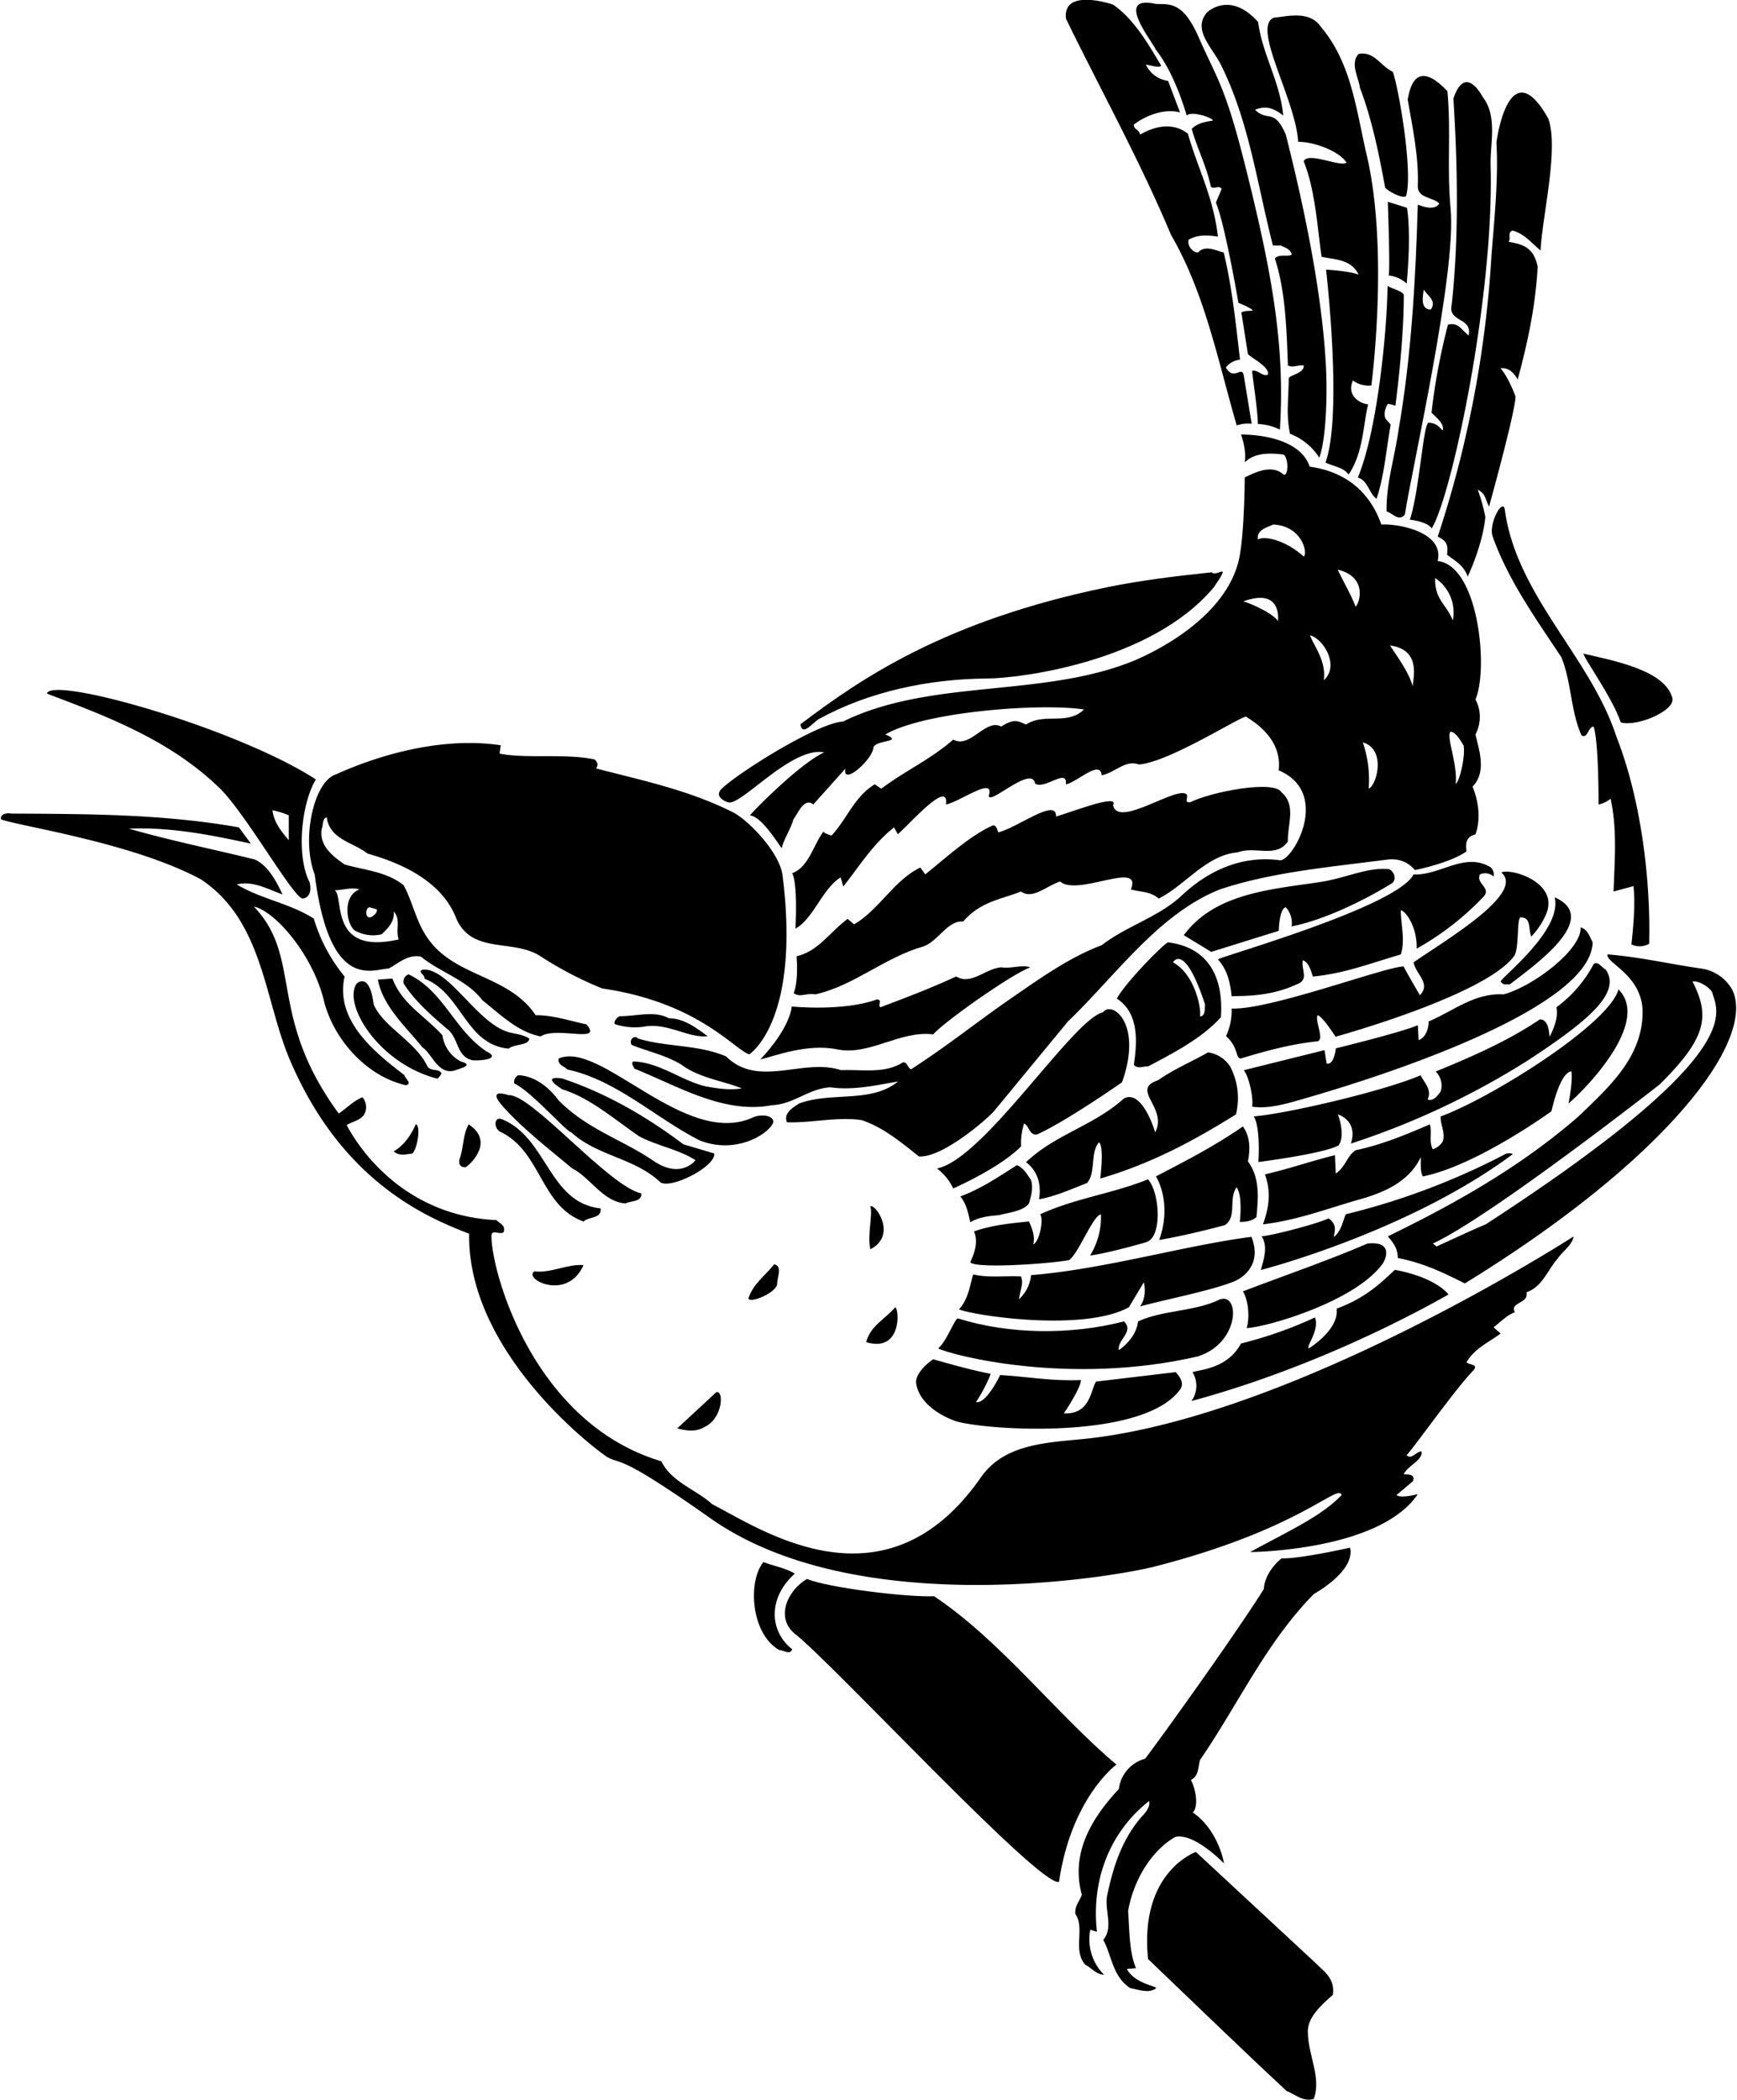 <?xml version="1.0"?>
<svg xmlns="http://www.w3.org/2000/svg" id="Layer_1" data-name="Layer 1" viewBox="0 0 532.84 644.44" width="533" height="644"><path d="M326.78,578.56c-29.44,42.37-67.75,15.86-82.58,8.31-4.86-4.47-12.53-6.77-15.59-13.16-39.42-11.75-52.07-58.07-52.16-68.78-.25-2.81,2.45-.57,3.71-1.53.76-2.17-1.28-2.68-2.18-3.71-24.38-1.09-39.37-16.87-46-29.14,1.66-1.15,3.83-1.28,5.24-3.07a4.65,4.65,0,0,0-.39-5.5c-2.81,1.15-4.85,3.33-7.28,5-22.1-30.07-10.91-47.69-26.08-63.53,6.77,1.53,18.12,15,21.48,28.76,2.88,11.8,12.91,23.26,25.18,26.08,2.17-.52-.26-2-.39-3.07-8.82-6.78-21.47-16.62-18.4-30.3a50.72,50.72,0,0,1-9.46-17.77c-7.42-4.73-16.24-6-23.65-10.48,4.86-1.28,9.7,1.53,14.06,3.07-1.92-4-4.35-8.82-8.56-10.74-12.92-3.19-26.34-5.88-38.61-9.46,12.91-.51,25.06,1.92,37.45,4.6l-3.7-5c-23.4-4.09-45.77-4.09-69.93-4.22-1.53-.38-3.57.38-3.06,1.79,6,2.17,40.49,7.16,61.36,18.41,19.43,12.91,19.43,37.58,27.61,56.12,16.19,37.38,42.65,47.93,54.74,52.63C169,538.24,204.08,567,212,572.43c4.78,2.52,3.33-1.2,31.7,18.79,44.69,31.49,123.48,18.1,136.43,14.78,44.84-11.49,56.24-25.63,57.36-21.94-6.23,6.53-15.74,10.77-28.12,17.51,0,0,39.68-.24,51.51-17.77,0,0-5.37,1.41-6.52.26l5-4.22c1-2.43-2-2-2.81-2.17,1.4-2.81,5.88-4.22,5.49-7-1.66,0-3.06,2.68-4.6,1.15,2.17-2.17,15.34-20.84,20.58-26.08,1.54-1.92-1.4-1.53-2.17-2.43,2.43-4.22,6.65-6,10.48-8.82,0,0-1.53-1.28-2.17-1.92,1.92-1.4,4-3.7,6.52-4.6-1.66-3.19,4.34-2.55,3.58-6.13,4.85-1.66,6.52-6.91,9.58-10.36,1.41-2.17,4.48-4.09,4.86-6.77,0,0-84.83,54.78-149,62C347.77,568,334.19,568,326.78,578.56Z" transform="translate(-25.79 -125.22)"/><path d="M118.42,401c2.55-.26,2.68-3.07,2.17-5-4.22-8.31-2.49-24.19,1.92-31.57-24.29-15.72-81.16-31.9-82.58-26.33,18.92,7.15,38.22,14.44,53.43,29.4C101.41,375.7,115.48,400.5,118.42,401Zm-4.22-25.57v7.67c-2.18-2.56-4.6-5.5-5-9.2A26.75,26.75,0,0,1,114.2,375.44Z" transform="translate(-25.79 -125.22)"/><path d="M122.17,393.66c4.6,36.18,17.85,28.95,22.71,28.82,3.06-1.66,5.75-4.34,9.84-3.7,6.14,5,14.19,7.15,18.92,13.42,5.62,4.47,10.86,9.71,17.89,11.12,4.91-3.23,19.36,2.34,14.07-3.71-5.5-1.15-10-2.81-15.6-2.81-8.56-12.78-25.57-11.5-33.75-24.54-3.06-4.73-4.09-10.36-6.77-15.34-5.24-4.22-12-4.61-18.15-6.39-3.71-2.56-7.93-5.88-7-11,.51-1.15.12-3.19,1.53-3.45,1,6.9,8,7.54,12.53,11.12,10.48,2.94,22.62,8.44,27.1,19.56,4.73,11.63,17.64,6.39,26.07,12a111.91,111.91,0,0,0,18.92,9.84c29.59,4.3,40.65,18.92,45.13,20.2,0,0,15.94-10.08,10.16-55.3-1.27-7-9.93-15.93-14.69-18.73-13.55-6.91-27.56-9.83-42.39-13.67v-.38c.77-.77,0-2-.64-2.43-9.2-1.91-21-.13-29.14-1.79l.38-2.55c-17-2.56-35.92,2.3-50.62,8.94C121.92,365,117.94,382.68,122.17,393.66Zm16.83,10,2.17.64c.51.9-1.15,2.17-1.79,2.43C137.46,407.27,137.72,403.69,139,403.69Zm-3.07-5.49c-5.87,2.25-3.71,12.14-.9,12.91a11.25,11.25,0,0,0,7.67.89c1.92-1.79,4.09-4,3.71-7,2.3,2.43.51,5.5,1.53,8.57-21.71,5-16.62-13.47-19.68-15.09C130.82,398.45,133.37,397.43,135.93,398.2Z" transform="translate(-25.79 -125.22)"/><path d="M161.11,454.7c-.77-1.67-3.19-.51-4.34-2.18-3.58-7.67-13.43-12-16.5-19-1.3-10.36-5.24-6.4-5.24-6.4-4.34,6.4,6.91,24.64,24.8,29.15A6.66,6.66,0,0,0,161.11,454.7Z" transform="translate(-25.79 -125.22)"/><path d="M165.46,453.67c1.15-.51,5.9-1.5,1.53-2.68a10.8,10.8,0,0,1-5.62-8.05c-5.76-6.27-12.4-9.59-15.34-17.39l-4.46.33c1.4,8.06,8.8,14.75,13.66,20.76C158.3,448.69,160.09,455.46,165.46,453.67Z" transform="translate(-25.79 -125.22)"/><path d="M146.41,478.6c1.79,1.53,3.71.9,5.75.64,1.54-1.41,2.69-8.82,1-8.95C153.19,470.29,151,476,146.41,478.6Z" transform="translate(-25.79 -125.22)"/><path d="M174.92,447.92c-9.85-6.52-13.17-18.53-23.91-23.65a2.31,2.31,0,0,0-1.53,2.81c3.45,5.5,9,10.23,13.8,14.32,3.07,2.81,2.56,8.18,7.29,9.21C172.62,450.86,179.78,450.31,174.92,447.92Z" transform="translate(-25.79 -125.22)"/><path d="M188.08,444c-1.91-1.28-4.09-1.41-6.13-1.92-9.88-2.65-18.28-19.48-26.34-19.3-2.42.51.64,1.66.26,2.81,11.51,4.47,12.53,20.2,25.82,21.48C183.61,445.49,187.7,446.26,188.08,444Z" transform="translate(-25.79 -125.22)"/><path d="M168.53,483.46c1.78-1.15,8.79-8,.89-13.17-1.92,3.58-1.41,7-2.81,10.74C166.22,482.56,167,483.59,168.53,483.46Z" transform="translate(-25.79 -125.22)"/><path d="M209.94,496.11c-16-1.79-16.23-21.47-30.17-27.35-2.81-1.15-2.68,3.19-.25,4,12.27,6.14,12,22.63,25.18,27.36C206.36,498.54,210.33,499.31,209.94,496.11Z" transform="translate(-25.79 -125.22)"/><path d="M222.47,491.51c-10.09-2.23-33.85-30.69-40.78-30.17,0,0-7.24-2.58-1.53,3.71,6.32,7,14.19,13,21.09,18.79,5.5,2.69,9.33,10.23,16.36,10.74C219.27,493.68,222.6,494.2,222.47,491.51Z" transform="translate(-25.79 -125.22)"/><path d="M244.84,479.24l-9.46-2.81c-11.38-8.57-23.78-15.73-37.2-20.2,0,0-7.14-1.27,0,3.32,8.44,2.56,16,9.21,23.65,14.45,5.63,2.94,12.14,4,17.26,7.29,0,0-4.29,5.87-12.66.38C216.59,474.89,206,472,197,462.88c-2.94-4-7.28-7.42-12.27-7.67a2.23,2.23,0,0,0-1.28,2.55c5.11,2.31,16,14.83,17.51,15,7.93,7.29,19.43,7.8,27.36,15.34C231.67,490.23,245.35,483.2,244.84,479.24Z" transform="translate(-25.79 -125.22)"/><path d="M189.62,515.42c-3.58,2.3,10.09,9.37,15.08-1.92C199.59,513.11,194.73,516.05,189.62,515.42Z" transform="translate(-25.79 -125.22)"/><path d="M263,469.4c-.37-2.34-4.82-2-6.13-1.28-20.84,9.71-47-23.83-59.83-18-.25,2.05,1.54,2.18,2.69,3.33,15.21,3.32,27,14.83,40.52,21.73C252.22,480,262.74,472.34,263,469.4Z" transform="translate(-25.79 -125.22)"/><path d="M224.16,440.17c6.91-.76,12.91,3.71,18.67,3.07-3.2-2.3-7.16-5.49-11.89-5.49-4.48-2.43-9.72-.64-15.09-.64-1,.38-1.91,1.66-1.53,2.42A19.46,19.46,0,0,0,224.16,440.17Z" transform="translate(-25.79 -125.22)"/><path d="M249.19,371.48c4,1,19.44-17.25,29.4-15.34-7.54,3.45-22.15,18.34-22.79,19.36,3.52.19,8.6,8.62,9.78,10.07.51-2.68,2.91-6.17,3.55-8.85,1.4-1.79,3.32-6.9,6.13-4.6l9.85-11c-1,5.4,7.91-2.39,8.56-6.13-.05-2.86,9.87-1.78,3.71-4.35,11.91-7,47.68-9.71,61-7.67-5.24,5-12,.9-17.77,4.6-2.17-.76-3.32-2.16-7.66.64-4.75-2.58-9.59,6.91-14.71,4-7.41,6.39-14.44,9.33-22.11,15.08l-2-1.36c-6.27,3.84-8.28,10.25-13.26,15.74-.52-.12-2.24-.7-2.5-1.21-3.19,4.22-4.47,10.86-9.6,12.76,1.81,3.4,1,17,1,17,5.49-2.94,8.26-12.26,13.88-15.71l.82,2.8c4.85-6.14,9.2-13.17,15.59-18.15l1.14,2.09C304.39,378.68,317,364,316,372.12c4.22-.77,15-8.81,13.17-2.81-.3,3.57,13.28-9.55,14.19-3.58,3.06,1.91,10-5,9.46.25,3.7-.89,10.55-7.7,11-2.81,4-.77,7.29-4.86,11.38-3.32,8.9-.6,29.91-13.94,32.85-14.7,6,3.58,11,8.94,10.1,16.49,16.4,7,4.22,28,.38,27.61-11.38-1.54-21.6,2.94-29.78,10.48-7.29,7-17,9.46-24.93,15.59-9.59,3.58-18.28,9.72-27,15.73-11,7.54-20.58,15.34-31.58,22.37-1.15-.64-1-2.17-2.42-2.17-5.63,3.57-12.15,2.17-19.05,2.42-11.63-3.83-25.31,5.63-35.28-4.21-8.57-3.71-18.41-2.82-27-5.5-1.53-1.41-2.94.89-1.91,2,5.11,2.05,10.74,3.2,15.34,6.14,5.49,4,12.27,4.73,18.4,7.16-3.7.64-7.67,0-11.24-.64C234.49,456.74,228,451.25,220,451c-.89.64.13,1.41.26,2.17,13.42,5.37,27.48,14.06,42.31,11.25,6.65-.25,11.25-5.11,17.89-5.49,7.16,1,14.07-.64,20.84-1.79-8.31,6.77-20.45,3.06-30.42,6.77-1.92,1.28-4.86,2.94-3.71,5.75,7.54.26,15.6-1.79,23-.64,6.77,2.3,12,6.78,17.51,11.12,7.16.52,20.82-11.36,23-13.8l22.76-27.61c14.57-13.94,27.73-33,46.65-40.52,15.85-5.37,34.9-7,51.77-9.21,5.52-.51,7.82,3.12,8.21,3.24,0,0,10.59-2.09,15.7-5.67.25-.64-1.14-4.37,2.81-5.24,1.66-4.6,1-10.1-.89-14.7,4.47-4.47,1.91-11.5.89-16a11.41,11.41,0,0,0,0-10.74c4.09-9.45.9-41.18-11.62-42.48,2.2-8.93-12.24-11.54-17.27-11.2-4.61-13-14.55-16.72-22-17.77-3.49-10.33-21.1-9.85-21.1-9.85s1.79,4.67,1.15,8.57c2.94-3.07,7.8-2.94,11.89-2.43,1.54.77,1.66,6.78,0,6.14-3.45-3.2-8.56-.77-11.89.89,0,0-.06,15.66-1.53,23.91-2.69,15.46-19.17,26.58-32.21,32.21-28.13,11.63-62.51,5.5-89.61,18.79-7.8.38-32.73,16-37.46,20.84C245.1,369.56,247.57,371,249.19,371.48ZM474.93,354c.64,3.32-1.27,11.25-2.42,11.76.65-6.11-3.07-14.7-1.54-16C472.76,350.13,473.91,352.43,474.93,354Zm-8.72-51.36a12.64,12.64,0,0,1,5.42,13C469.62,310.57,466,309.28,466.21,302.61Zm-6.87,33.33c-1.09-4.15-4.22-8.43-7-12.65C462.34,324.66,459.21,334,459.34,335.94Zm-13.55,31.32A35.46,35.46,0,0,0,444,353.07C451.33,355.18,448.22,366.37,445.79,367.26Zm-4-55.86c-1.54-4-3.84-7.8-5.5-11.38C445.3,302.25,443.17,309.86,441.83,311.4ZM432,334c.87-5.95-3.19-10.73-4.21-13.8C431.86,321.24,437,329.54,432,334Zm-15.59-47.8c8.88.38,10.74,8.69,9.46,9.84-5.92-5.3-12.27-6.39-14.06-5.24C411.27,287.75,414.73,287.11,416.39,286.22Zm1.53,29.72c-1.07-2.41-10.22-6.33-10.74-6.08C419.52,305.28,417.92,315.94,417.92,315.94Z" transform="translate(-25.79 -125.22)"/><path d="M241.77,563.22c5.68-2.51,6.14-11.37,3.71-10.73l-12,11.12C236.28,564.37,239.22,564.76,241.77,563.22Z" transform="translate(-25.79 -125.22)"/><path d="M264.14,519.38c0-2.17,1.79-5.5-.89-6.14-3.07,3.84-6.27,5.76-7.93,10.48C255.83,525.39,263.89,521.94,264.14,519.38Z" transform="translate(-25.79 -125.22)"/><path d="M269.58,608.19c-2.55-1.66-6.72-2.4-9.66-3.55-4.84,6-3.83,22,4.86,27,1.41,0,3.32,1.67,4-.25C261.82,626,261.17,615.71,269.58,608.19Z" transform="translate(-25.79 -125.22)"/><path d="M259,450.37c4-.89,14.35-5,23.57-3.09,9.85,2.07,19.3-5.88,29.53-4.6,2.61-3.3,23.62-18.26,29.78-20.58-2.68-.9-5.75.51-8.94,0-4.86.38-9.21,5.62-13.81,2.81-7.41,3.45-15.47,6.52-23.27,9.46-1-.89.9-2-1-2.43-10.47,3.81-26.22,2.19-26.22,2.19S268.39,440.41,259,450.37Z" transform="translate(-25.79 -125.22)"/><path d="M368.33,666.79c-18.15-15.22-35.72-38.23-56-51.67-8.18.39-32.77-2.65-39-5.3-5.75,3.32-9.81,11.57-3.93,16.68,11.25,8.56,75.43,78,81.3,76.31C354.48,676.88,368.33,666.79,368.33,666.79Z" transform="translate(-25.79 -125.22)"/><path d="M275.9,430.41c11.89-2.69,21.35-11.38,33.11-14.7,4.6-1.54,7.41-8.06,12.27-7.67,5.39-6.25,11.76-6.78,17.77-9.21,3.5,2.68,8.05-1.91,12-3.06,5.37,4.73,25.41-6.74,21.73,2.43,3.19.89,5.88.51,8.56,2.81,8.31-4.22,14.58-13.42,24.29-14.19,5.11-2.05,11.76,1.92,15.34-3.32-.13-5.25,2.68-11.13-1.92-15.09-2.3-4-22.24,0-28.12,3.07-1.92,0-.51-1.28-1-2.43-2.88-2.9-21.06,10.49-22.63,3.32,2-3.69-11.89,1.79-17.51,3.46.31-6.07-12.27,3.7-17.77,4.85-.26-1-.69-2.36-1.71-2.11-7.28,3.33-14.27,9.91-20.66,15l-1.53-2.09c-8.06,3.83-12.66,13-20.33,17.43l-2-1.68c-5.62,4.22-9,9.94-15.66,11.48.2,2.81.39,8-.89,11.35C271.38,431.48,273,429.9,275.9,430.41Z" transform="translate(-25.79 -125.22)"/><path d="M276.8,346c15.46-8.56,34-12.42,51.77-12.53,10.08-.06,50.49-5.06,69.67-28,5.76-8.39.89-2.94-.64-4.6-10.87,1.15-21.74,2.44-32.22,4.6-49.82,10.27-75.67,28.12-94.08,42.05C271.81,351.28,274.88,347.32,276.8,346Z" transform="translate(-25.79 -125.22)"/><path d="M300.45,526.41c-3.33,3.83-7.67,5.75-8.95,10.74C302.36,540.39,301.72,527.3,300.45,526.41Z" transform="translate(-25.79 -125.22)"/><path d="M292.78,508.64c8.46-4.34,1.4-14.19,0-13.17C293.61,498,291.75,504.29,292.78,508.64Z" transform="translate(-25.79 -125.22)"/><path d="M312.08,542.39s-5.63,3.71-5.24,7.41c.89,5.75,6.8,9.73,12.27,11.63,10.59,3,58.45,5.65,69-10.09,1-1.92-.39-3.58-1.54-5l-24.49,2.91c-1.71,2.61-1.71,10.13-9.89,9.75,0,0,5.24-7.67,5.24-10.23-8.95.38-16-1-24.8-1.53,0,0-4.22,8.94-7.41,8.3a46.85,46.85,0,0,0,4.52-8.67C322.89,545.58,312.08,542.39,312.08,542.39Z" transform="translate(-25.79 -125.22)"/><path d="M364.23,435.91c-9.2,2-36.56,45.1-51,47.93a16.52,16.52,0,0,1,5,6.14c7.29-3.33,15.89-8,20.84-12.91a19.93,19.93,0,0,1,.9-7c1.66.64,1.53,3.7,4,3.32,8.95-4,26.08-16,26.08-16C376.56,439.22,366.89,432.2,364.23,435.91Z" transform="translate(-25.79 -125.22)"/><path d="M400.15,524c-7.79,3.84-17.38,3.2-25.18,6.78-.38,3.57-2.94,6.77-5.88,8.82-.64-3.07,4.86-5.76,1.54-8.82-16.24,4.21-35.29,4-50.88-.9-.9-.51-3.33,6.78-6.14,9.2,4.14,2.07,40.31,11.56,79.77,2.43C406.19,537.4,406.36,522,400.15,524Z" transform="translate(-25.79 -125.22)"/><path d="M404.48,518.51s9.3-3.52,5.32-13.69c-20.36,2.61-45.4,10-67.68,11.75a11.51,11.51,0,0,1-3.71,7.41c.5-3.26,1.41-4.73.64-7-4.47-.26-10.23.51-14.7-.64-1,3.45-1.53,7.67-4.35,10.74,4.61,1.92,38.19,7,52.16-.64l4.6-7.67s1.14,4.17-1.15,7.41C383.54,524,397.11,521.44,404.48,518.51Z" transform="translate(-25.79 -125.22)"/><path d="M337.77,482.82c-5.62,3.58-11.25,7.41-17.38,9.59,1.92,2.3,2.43,5.11,3.07,7.92,2.55-1.53,5.62-1.92,8.82-2.17,2.81-.77,7.41-1.15,9.2-3.58.64-2.17,1.41-4.73.64-7.16C341,485.76,339.82,483.59,337.77,482.82Z" transform="translate(-25.79 -125.22)"/><path d="M377.49,506.46c5.07-1.54,4.13-15.33.55-19.29-11.12,4.47-22.24,5.75-33.11,10.73,1.19,1.66-.38,8.82-2.17,9.21.64-2.05-.1-4.49-1.28-7-5.37.51-11.63,1.15-16.87,3.06,1.4,3.2.12,6.65-1.15,9.46,1.53,1.92,22.49.64,30.29-.64,2.94-1.91,7.29-13.67,9.84-14.06a22.56,22.56,0,0,1-3.32,12.6C363.72,510.22,373.89,507.56,377.49,506.46Z" transform="translate(-25.79 -125.22)"/><path d="M370.63,462.37c-9.21,8.31-21.1,11-30.05,19.55,1.92,1.41,5.07,4.77,4,11.38,5-.89,10.16-3.23,14.76-5,2.82-3.45.83-9.3,3.65-12.49,1.66,1.28.38,11.12.38,11.12,15.34-4.47,28.38-11.38,41.67-19.69a20.75,20.75,0,0,0-1.79-14.7,9.71,9.71,0,0,0-6.77-4.34c-5.12,2.94-10.49,5.11-15.34,8.56-8.73,2.86,3.08,8.4-.9,16C378.66,467.58,375,460,370.63,462.37Z" transform="translate(-25.79 -125.22)"/><path d="M385.07,197.25c10.48,18,14.44,38.73,20.2,58.54a10.51,10.51,0,0,1,4.6-.51l-2.43-14.83c-.63-3.19-3,1.88-5.5-2.43a6.27,6.27,0,0,1,4.35-2.42c-1.28-10.87-2.43-22.25-5-32.86-2.42-.64-5.75-2.43-7.92,0-1.79-.12-3.45-2.3-2.81-4,2.94-1.53,5.62-1.41,8.94-.89-1.38-12.2-6.13-20.71-9.2-31.58-2.43-1.95-7.24-4-14.7.26-.38-1.79-1.92-1.41-1.92-3.07,4-3.07,9.85-5,14.19-3.71l-3.66-9.71a8.68,8.68,0,0,1-6.82-5c1.15.13,4.3,1.2,4.68.31-3.83-6.39-8.26-14.24-14.78-18.72,0,0-15.61-5.33-14.44,4.35C363.21,152.25,375.61,174.62,385.07,197.25Z" transform="translate(-25.79 -125.22)"/><path d="M419.07,603.49c-2.68,2.17-5.24,5.63-5.49,9.46C405,626.63,382.49,658,377.14,665a11,11,0,0,0-8.05,9.27c-8.56,9.2-14.83,19.81-11.38,32.47-.76,2.17-2.17,3.32-2,5.88,3.07,4.34-.9,11.25,3.07,15.59,1.91,1,3.45,3.07,5.75,3.07a15.33,15.33,0,0,1-4.22-13.8l2.05.63c-1.79-15.72,3.83-30.55,16-40.13.39,1.27-.51,2.81-1.53,4-6.65,7.16-9.46,16-11.38,25.18-.76,4.6,2.05,9.59-1.15,13.42,2.69,5,2.82,11.25,8.31,14.83,2.43.38,5.63,1.79,7.93,0,.13-.64-6.65-1.42-9-5.88l2.81-.25c-2.17-5-2-12.28-2.43-17.52,1.54-9,6.78-18.28,14.45-22.75,5.88-1.41,15,8.13,15,8.13-1-5.46-4.34-12.17-9.59-15.63,2-2,.69-7.84-.58-10,2.55-1.28,2.17-4,2.81-6.14,11.63-16.87,20.19-35.92,34.9-50.88,13.8-8.2,11.13-14.27,11.13-14.27S424.58,603.72,419.07,603.49Z" transform="translate(-25.79 -125.22)"/><path d="M368.45,431.69c6.9,4.47,6.27,13.32,5.24,20.35,1.28,1.41,2.81.36,4.35.48,7.8-4.09,16.62-8.69,22.37-15.08.51-6.39,0-21-16.24-23C382.64,415.07,371.39,426.45,368.45,431.69Zm27.1,1.79c-.13,1,.26,3.58-1.53,3.7.38-2.92-1.72-13-8.31-16.61C385.71,420.57,389.17,414.1,395.55,433.48Z" transform="translate(-25.79 -125.22)"/><path d="M389.93,160.69c1.4-1.54,7.92.64,8.05,1.53-1.15.26-4.48.45-6.52,2.56,1.66,6,4.6,11.5,5.88,17.77,1.15.89,2.3-.64,3.33.63l-1.79,4.22c2.81,6.65,6.92,30.77,6.92,30.77s3.49,1.32,4.45,2.34c-1.49.23-2.31,0-3.55.58l2,12.72c.38.89,6.9,4,6.13,6.39-1.53.76-3.3-1.76-4.84-1.12.51,4.6,1.65,11.53,1.78,16.26a17.43,17.43,0,0,1,6.77,1.73c1.57-25.43-2.21-47.44-10.74-81.3-6.22-24.69-8.6-26.28-14.44-39.63-4.75-10.55-8.81-9.55-12.91-9.71-12.85-2.85-1.41,11,0,14.06C385.86,147.37,389,157.61,389.93,160.69Z" transform="translate(-25.79 -125.22)"/><path d="M429.81,728c-12.14-11.25-25.05-23.27-37.07-34.39,0,0-17.44,6-14.7,32.85,14.32,13.68,28.12,27.1,42.57,40.53,2.43.89,5.11,3.45,8.31,2.42,2.42-6.51-1.67-13.29-1.79-20.19-.39-4.73,4.21-8.7,7.67-11.76C435.57,732.34,431.75,730.06,429.81,728Z" transform="translate(-25.79 -125.22)"/><path d="M408.72,481.67c.77-3.84.64-7.67-1.54-10.74-8.56,6-17.89,10.74-26.71,15.34,0,0,5.15,7.89,1,19.53,8.88-1.59,15.36-3.32,20.17-4.57,3.83-2.56,1-7.93,3.58-11.64,2,2.69,1,10.66,1,10.66,2.38-.05,3.58-.3,5.11-1.45C411.91,492.92,412.43,486.65,408.72,481.67Z" transform="translate(-25.79 -125.22)"/><path d="M470.3,522.52s-3.57-5.17-16.47-7.57c-5.54,5.23-9.72,8.86-17.9,11.92.8,5.59-6.34,10.88-8.55,12.19-.89-.63,3.41-5.55,1.92-9.5a126.43,126.43,0,0,1-22.72,8c-4.13,7.78-12.69,8-14.88,8.8a8,8,0,0,1-.34,8.86C418,548.05,446.4,536,470.3,522.52Z" transform="translate(-25.79 -125.22)"/><path d="M452.15,392c-6.77-.76-13.37,2.8-21.7,4-14.88,2.2-32,3.45-41.42,16.24l8.4,5.12,20.75-6.46s.13-6.84,2.17-7.23a7.25,7.25,0,0,1,1.79,5.88c10.1-2,22.38-8.07,30.4-13C454.38,395.67,454.07,393.14,452.15,392Z" transform="translate(-25.79 -125.22)"/><path d="M416.39,200.57h2.43c1.28.64,3.06,1.15,3.32,2.81-1.15.77-3.87-.36-5.15,1.18,3.32,10.09,3.62,22.34,4,32.82,1.65.82,3-.22,4.86,0,.25,2.36-4.35,3-4.6,3.9-.07,7-.84,10.9.38,17.07a18.45,18.45,0,0,1,9,7.35c2-5.3,2.59-18.86,2-28.83-1.34-24-7.57-51.71-12.27-70.3-3.65-8.4-5.44-3.74-9.46-7.67,3.42-1.37,5.77-.47,8.66,1.79-1-10.49-6.44-18.84-7.7-28.7-8.84-9.86-15.79-2.88-15.79-2.88-4.41,5.36,1.66,10.6,4.35,16C409.09,162.48,411.53,181.65,416.39,200.57Z" transform="translate(-25.79 -125.22)"/><path d="M459.59,393.59c-5.08,9.92-58.41,24.93-60.08,26.08,3.07,3.45,3.76,7.29,4.22,11.38.51-.39,10.54.72,19.94-3.71,4-1.41,1.28-4.47,1.92-7.41,1.92.76,2.43,3.19,3.07,5,9.59-.89,17.77-4.09,27-6.77,1.41-4.35,0-9.33,0-13.55,1.15,0,5.05,4.61,4.86,11.76a85.62,85.62,0,0,0,20.58-16c2.43-2.69-2.43-3.84-1.15-6.78a3.93,3.93,0,0,1,4.22.64,3.16,3.16,0,0,0-.9-2.81C475.32,386.56,467.65,394,459.59,393.59Z" transform="translate(-25.79 -125.22)"/><path d="M459.59,420.57c.52,3.45,5.5,6.51,1.92,10.09,0,0-3.58-6.13-5-8.82-5.6.05-41,13.4-52.8,12.91a18.68,18.68,0,0,1-1.71,8.48c3.88,3.42,2.86,6.86,4.53,6.86,7.54-2.3,15.59-4.47,23.26-5.24,2.81-.12-.77-6.64.38-8.05,1.67.64,5.45,6.6,5.45,6.6s46.59-12.8,55-25c1.4-2.94.64-11.12,1.79-11.63,3.45,0,2.3,3.58,3.32,5.88a22.26,22.26,0,0,0,4.6-7c3.95-9.55-10.74-14.06-13.8-12.66C494,399.39,469.31,413.79,459.59,420.57Z" transform="translate(-25.79 -125.22)"/><path d="M487.21,430.41c-8.95-.51-15.22,5-23,8.31,0,1.91-.64,4.73-3.07,5.75l-.26-4.6c-5.37,2.3-25.16,7.09-25.16,7.09s-.53,5.31-2.83,4.67l-.66-4.11-24.78,6.15c1.62,2,3,8.49,2.57,11.21,5.12.76,10.82-1,15.2-2.26,30.43-8.67,88.89-28.72,89.35-48.19-.89-1.66-1.53-4-3.71-4.6C511.38,416.36,496.67,427.85,487.21,430.41Z" transform="translate(-25.79 -125.22)"/><path d="M445.53,506.85c-12.52,5.37-26.07,10-38.35,14.7,1.67,2.69,2.16,8.09,1.14,11.28,6.4-.32,33.51-8.21,41.82-19.84C451.34,511.1,453,506.15,445.53,506.85Z" transform="translate(-25.79 -125.22)"/><path d="M514.82,421.2a38.81,38.81,0,0,1-11.38,13.17c.64,3.2-.77,6.26-2,8.95-.39-.26,0-5.18-3.07-5.24-9.85,6.65-21,11.5-32,16a6.09,6.09,0,0,1,1.53,6.13c-.89,1.28-2.42,3.2-4,2.43,1.41-3.07-1.15-5.24-2.17-7.41C451,459.94,420.93,467,410.51,467.86c2.17,3.58,1.42,14,1.42,14s20.44-2.59,24.66-5.15c1.79-2.68.52-7.51-.26-9.46,0,0,6.3,1.8,4,8.95a241.87,241.87,0,0,0,54.4-25.56c18.15-11.89,28.84-20.64,23.83-27.87C517.37,422.23,516.1,419.93,514.82,421.2Z" transform="translate(-25.79 -125.22)"/><path d="M488.1,479.24a216.31,216.31,0,0,1-49.34,18.66c-.9,2.05-1.36,5.24-3.71,7,.62-2.9.64-4-1.53-5.75-4.22,1.92-17.9,5.37-20.58,5.5,2,3.32.64,7-.26,10.35,0,0,45-11.51,77.34-35.53C489.51,479,488.74,479.24,488.1,479.24Z" transform="translate(-25.79 -125.22)"/><path d="M522.49,428.87c-2.66,10.45-38.86,33.24-54.59,39-.12,2.69,1.54,5,.64,7.67a5.7,5.7,0,0,1-3.06,2.43c-1.28-2.56-.13-5.24-.9-7.67-7.41,3.2-14.83,6.27-22.75,7.93-2.69,1.66-3.07,5.11-6.14,7.16l-.26-5.63c-7.28,1.79-14.18,4.22-21.47,5.88.61,2.13,2.55,6.83-.64,15.34,10.74-1.28,19.66-4.81,29.78-7.67,7.37-2.08,15.09-5.37,18.67-12.91.13,1.92-.26,4,.64,5.88,16.48-3.28,39.51-20,39.51-20s2.54-12,6.12-12.23c.51,3.07-.89,9.84-.89,9.84C511.49,460.32,532.74,439.15,522.49,428.87Z" transform="translate(-25.79 -125.22)"/><path d="M439,175.13c-1.66,1.54-11.88-3.47-13.16-.4,3.58,8.82,4.22,20.6,5.49,29.29,3.84.9,9.08.64,11.38,5.5-2.94-1.16-10-1.55-10-1.55s5.18,44.54-.19,59.24c3.46,1.45,5.48,1.51,7.11,3.67,4.58-6.83,4.43-15.28,6-21.55-3-.34-6.6-3-4.68-7.34a8,8,0,0,0,5.67,1.53s5.49-41.33-1.45-70.82c-3.19-13.54-4.6-28.12-14.06-39.24-3.45-5.11-10.23-3.2-14.45-2.81-6.84,2.94,6.6,24.69,7.5,38.09C429,168.74,436.71,171.55,439,175.13Z" transform="translate(-25.79 -125.22)"/><path d="M450.86,182.85c.76.9,5,3.39,6.39,2.62,2.3-7.41-2.38-33.86-4.05-38.21-3.83-1.78-5.62-6.39-10.48-5.49-2.81,2.81.13,7.67.38,10.35C446.81,161.84,448.94,172.37,450.86,182.85Z" transform="translate(-25.79 -125.22)"/><path d="M442.47,271.77c3.19,1,3.45,5,5.75,6.52,2.43-7.29,2.94-15.21,4.34-22.75L451,253.75c-.77-1.54,0-3.33.64-4.6a9.69,9.69,0,0,1,2.35.63s2.62-19.11,2.59-34.13c-.77-1.27-3.87-1.9-5-2.67C451.56,224,448.83,256.56,442.47,271.77Z" transform="translate(-25.79 -125.22)"/><path d="M460.87,182.55c.13,3.58,4.72,3.13,6.63,5.17-1.55,2.14-4.79,1-6.63.32-.64,22.88-2,46.79-5.88,69-1.15,8.44-3.83,16.24-3.7,25.18,1.66.26,3.7,3.33,5.62.9,2.17-14.06,15.84-74,14.06-93.57-1.23-13.64.18-23.06-1-36.35-7.2-7.62-10.95-5.27-12.19,2.6C459.21,164.14,461.26,173.47,460.87,182.55Zm4,37.71c-3.33-.13-2.43-4.1-2.18-6.14C464.07,216.16,466.75,217.57,464.84,220.26Z" transform="translate(-25.79 -125.22)"/><path d="M457.47,212.25c1.49-16.53.07-23.26.07-23.26l-5.87-1.84s.77,21.22.25,22.62A9.7,9.7,0,0,1,457.47,212.25Z" transform="translate(-25.79 -125.22)"/><path d="M557.51,429.13a13,13,0,0,0-9.58-6.65c-9.85-1.4-19-3.58-28.77-4.34-.78,2.54,10.26,6.06,10.74,17.13.26,14.19-10.23,23.52-19.68,32.59-17.9,15.6-38.1,26.85-58.55,36.82,2.85,3.07,3.06,5.22,3.06,6.63,7.79,1.53,13.69,4.36,20.59,7.81C536.72,481.4,564.72,444.84,557.51,429.13ZM481.71,501c-5.16,2.17-9.92,4.45-15.08,6.78l-1.15-.9c15.33-7,57.9-39.63,69.66-48.83,14.27-14.1,15.6-20.84,10.1-31.57,2-.52,6.14,2.42,6.14,3.7C553.42,436.54,560.74,449.73,481.71,501Z" transform="translate(-25.79 -125.22)"/><path d="M476.47,228.18c-2.45-2-3.13-4.07-6.33-3.31a191.91,191.91,0,0,0-5.05,27c1.66,1.66,4,3.45,3.45,5.5-1.53-1.59-2.1-2.24-4.34-2.43-1.67.25-2.82,21-5.76,29.78,0,0,5.31.51,6.7,2.66,5.95-9.27,19.19-70.78,18.1-111.31-.18-6.91,2.18-15.09-2.43-21.1-2.12-3.8-6.08-8.16-9,.51,1.29,20.2,1.74,43.08-.56,63.54C470.22,224.11,477.76,222.68,476.47,228.18Z" transform="translate(-25.79 -125.22)"/><path d="M483.5,203.64A338.14,338.14,0,0,1,467,289.92c2.22,1.12,3.38,2,2.85,5.51,1.54,1.41,5.09,2.95,6.35,6.76,5.09-11.2,5.41-18.35,5.41-18.35a52.82,52.82,0,0,0-2.34-8.36c2.43,1.4,2.13,2.34,3.48,5.25,8.71-31.7,8.13-33.82,8.13-33.82s-2-5.67-4.59-8.65c3.45-.51,5.25,3.47,5.25,3.47,3.22-11.86,5.5-22.88,6.14-34.64-1.21-6.08-4.69-6.89-8.95-7.67.89-1-.51-2.81,1.28-3.45,3.71,1.15,5.32,3.38,8.56,6.13.51-10.48,5.72-31.47,2.34-40.56-10.68-18.92-15.07,1.29-15.89,7.46C485.67,179.86,484.39,192.26,483.5,203.64Z" transform="translate(-25.79 -125.22)"/><path d="M531.92,414.87c.51-20.2-2.66-44.8-10.07-63.59-7.93-24.41-30.68-43.2-34.26-69.67-.61-3.76-5.13,4.51-3.71,8.31C488.61,303.22,497.05,315,505,327c3.07,7.67,2.82,16.49,6.14,23.91,2,1.15,1.92-2.56,3.71-2.69,1.53,4.35,1.53,21.73,1.53,23.91a8.44,8.44,0,0,0,3.71-1.79c2,9.46,1.28,18.15.89,28.5l6.12-1.66c.64,5.62-.11,13-.62,17.9A5.85,5.85,0,0,0,531.92,414.87Z" transform="translate(-25.79 -125.22)"/><path d="M486.31,426.45c.9,1.27,1.41.76,2.81.89,7.42-5.75,28.27-20.28,13.81-26.72C505.29,410.67,486.89,424.85,486.31,426.45Z" transform="translate(-25.79 -125.22)"/><path d="M539.1,339.65c-2.1-8.76-18.24-11.67-27.27-13.81-.77.26,8.77,13.32,11.38,21.1C528.06,348.34,539.6,343.52,539.1,339.65Z" transform="translate(-25.79 -125.22)"/></svg>
